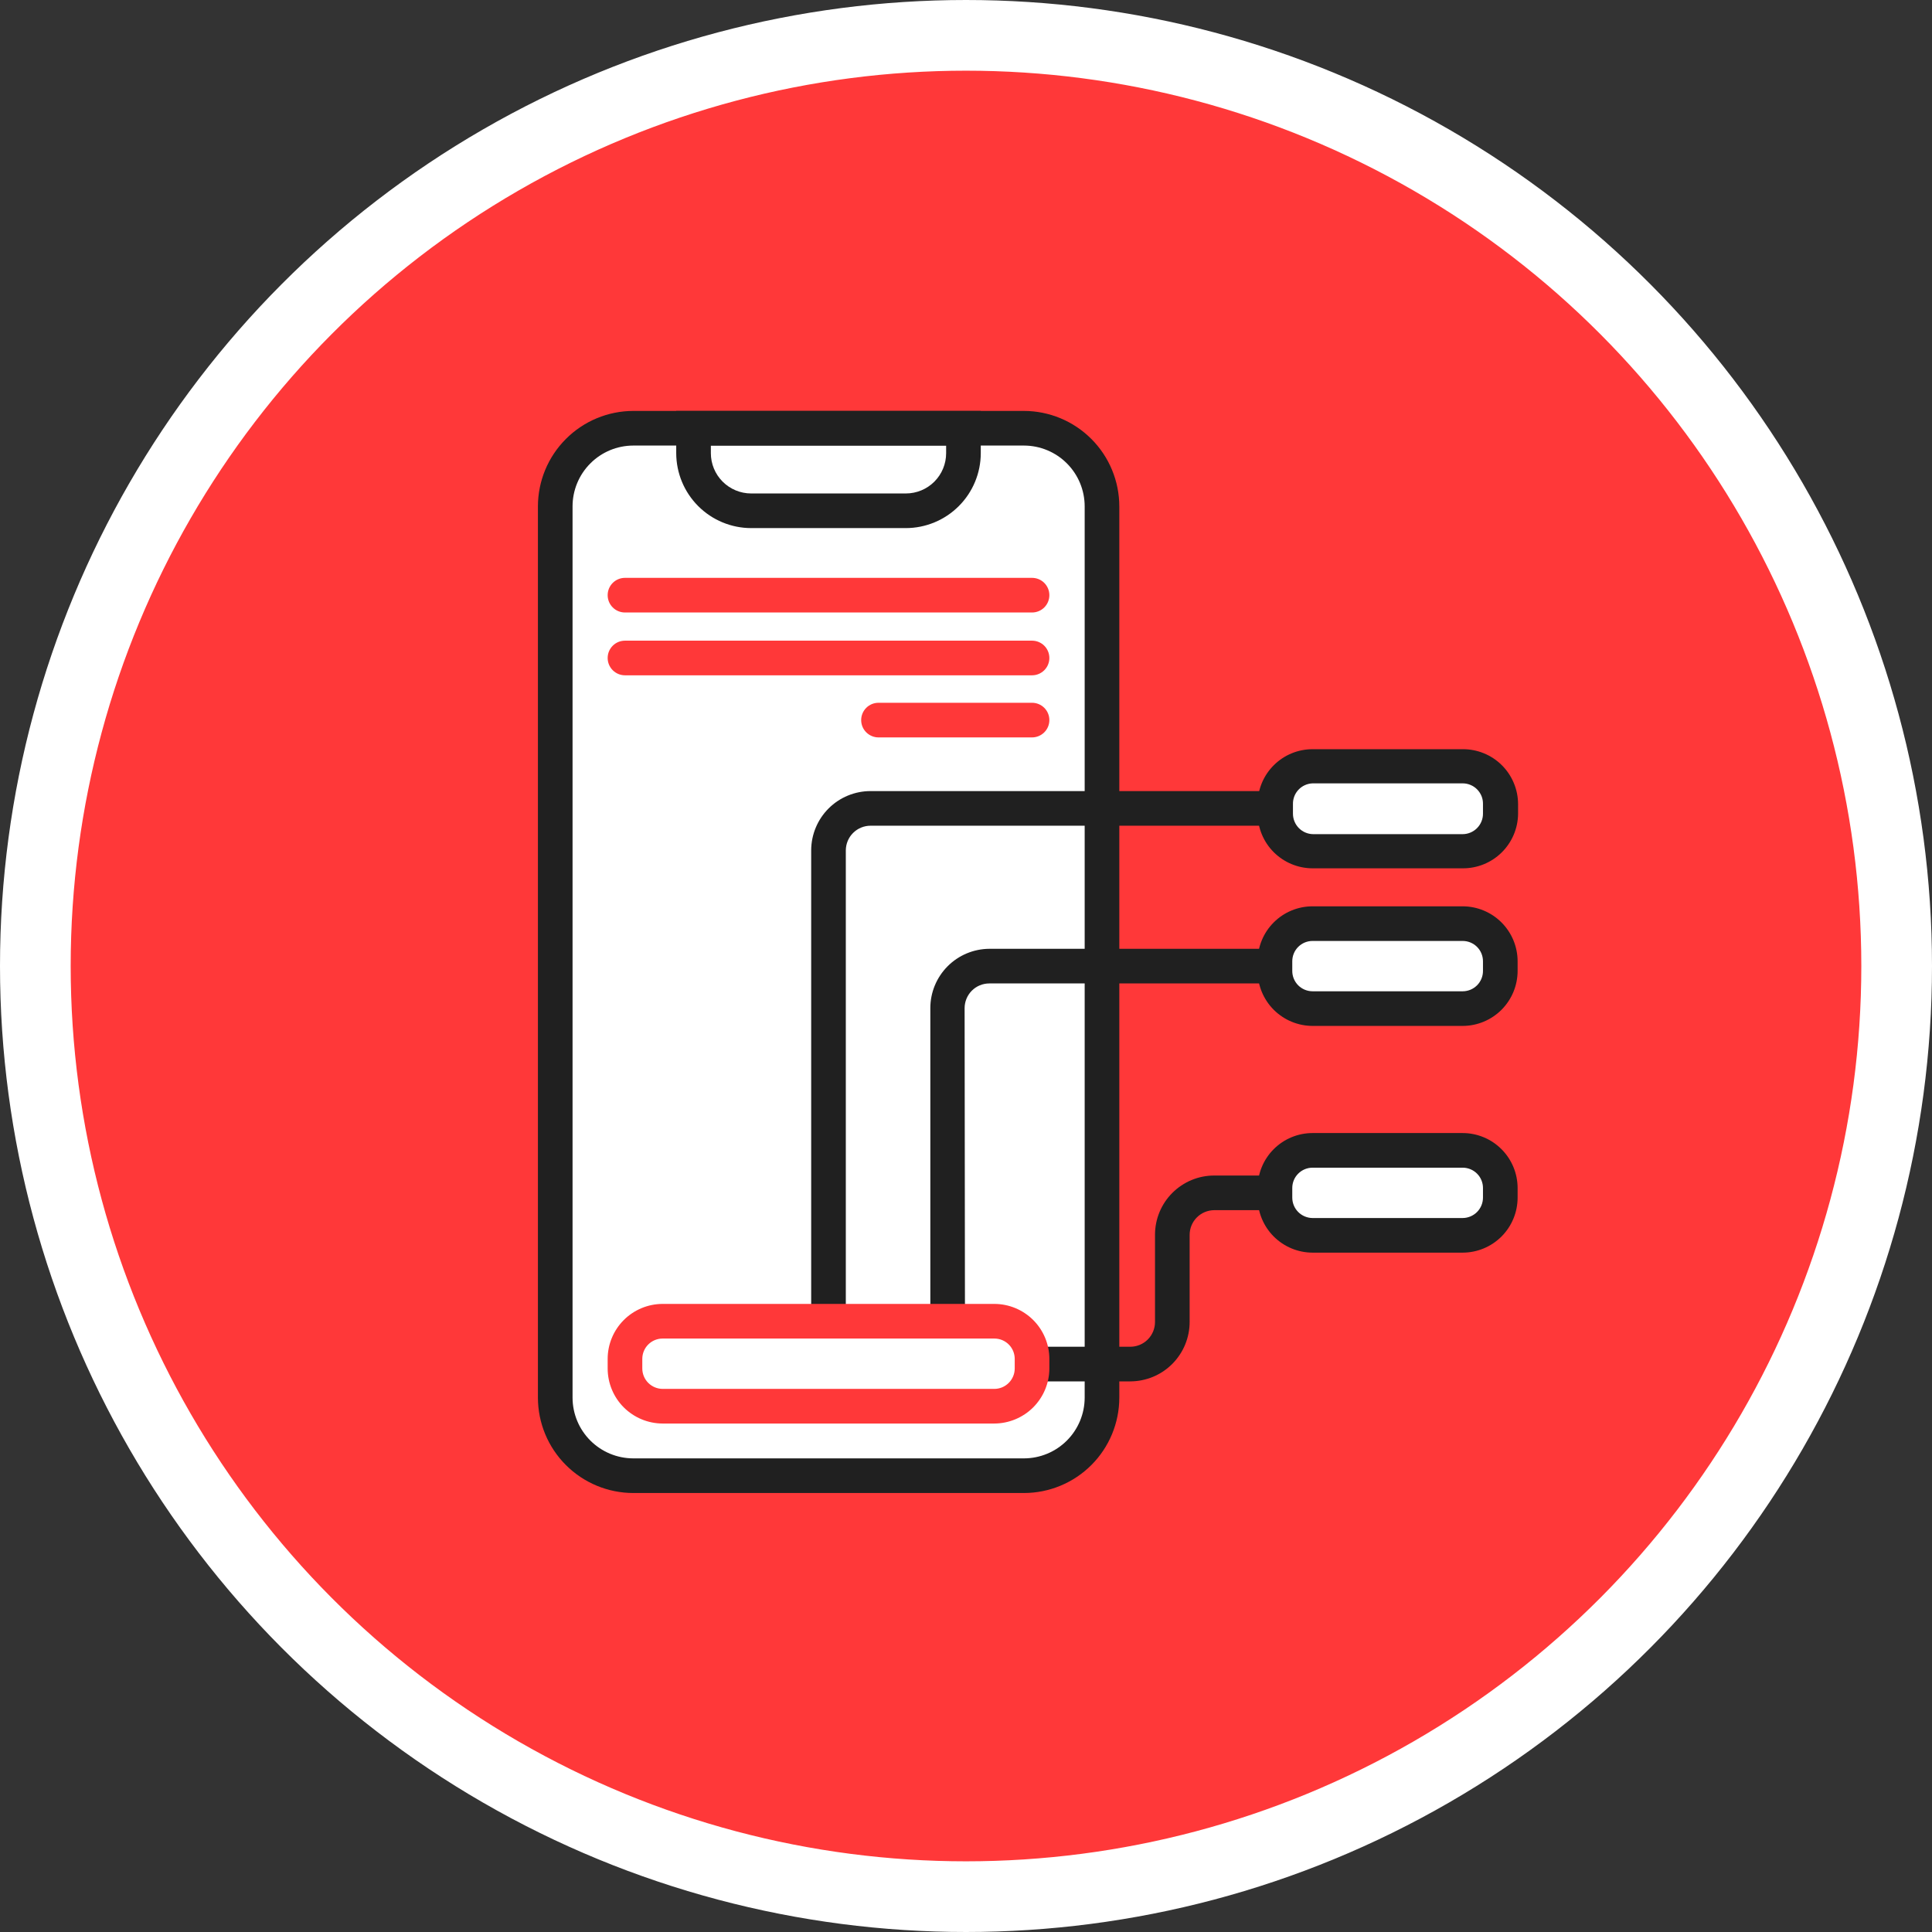 <svg width="82" height="82" viewBox="0 0 82 82" fill="none" xmlns="http://www.w3.org/2000/svg">
<rect x="0" y="0" width="82" height="82" fill="#333333" stroke="none"/>
<circle cx="41" cy="41" r="39.5" fill="#FF3839" stroke="white" stroke-width="3"/>
<g clip-path="url(#clip0_336_25)">
<path d="M43.45 18.176H26.878C25.049 18.176 23.566 19.659 23.566 21.488V59.321C23.566 61.15 25.049 62.633 26.878 62.633H43.45C45.28 62.633 46.763 61.15 46.763 59.321V21.488C46.763 19.659 45.28 18.176 43.45 18.176Z" fill="white"/>
<path d="M43.46 63.368H26.878C25.805 63.367 24.777 62.94 24.018 62.181C23.259 61.423 22.832 60.394 22.831 59.321V21.493C22.832 20.419 23.259 19.39 24.018 18.631C24.776 17.871 25.805 17.443 26.878 17.441H43.46C44.533 17.443 45.562 17.871 46.321 18.631C47.079 19.39 47.506 20.419 47.507 21.493V59.321C47.506 60.394 47.079 61.423 46.321 62.181C45.562 62.94 44.533 63.367 43.46 63.368ZM26.878 18.911C26.194 18.912 25.539 19.184 25.056 19.669C24.572 20.153 24.301 20.809 24.301 21.493V59.321C24.302 60.004 24.574 60.659 25.057 61.142C25.54 61.625 26.195 61.897 26.878 61.898H43.46C44.143 61.897 44.798 61.625 45.281 61.142C45.764 60.659 46.036 60.004 46.037 59.321V21.493C46.037 20.809 45.766 20.153 45.283 19.669C44.8 19.184 44.144 18.912 43.46 18.911H26.878Z" fill="#202020"/>
<path d="M38.447 22.414H31.881C31.038 22.413 30.23 22.077 29.634 21.481C29.038 20.885 28.703 20.077 28.701 19.234V17.441H41.627V19.234C41.626 20.077 41.291 20.885 40.694 21.481C40.098 22.077 39.29 22.413 38.447 22.414ZM30.171 18.911V19.234C30.171 19.688 30.351 20.122 30.672 20.443C30.993 20.764 31.428 20.944 31.881 20.944H38.447C38.901 20.944 39.336 20.764 39.657 20.443C39.977 20.122 40.157 19.688 40.157 19.234V18.911H30.171Z" fill="#202020"/>
<path d="M43.803 25.996H26.526C26.331 25.996 26.144 25.919 26.006 25.781C25.868 25.643 25.791 25.456 25.791 25.261C25.791 25.066 25.868 24.879 26.006 24.741C26.144 24.603 26.331 24.526 26.526 24.526H43.803C43.998 24.526 44.185 24.603 44.323 24.741C44.461 24.879 44.538 25.066 44.538 25.261C44.538 25.456 44.461 25.643 44.323 25.781C44.185 25.919 43.998 25.996 43.803 25.996Z" fill="#FF3839"/>
<path d="M43.803 28.662H26.526C26.331 28.662 26.144 28.584 26.006 28.446C25.868 28.308 25.791 28.122 25.791 27.927C25.791 27.732 25.868 27.545 26.006 27.407C26.144 27.269 26.331 27.192 26.526 27.192H43.803C43.998 27.192 44.185 27.269 44.323 27.407C44.461 27.545 44.538 27.732 44.538 27.927C44.538 28.122 44.461 28.308 44.323 28.446C44.185 28.584 43.998 28.662 43.803 28.662Z" fill="#FF3839"/>
<path d="M43.803 31.298H37.286C37.091 31.298 36.904 31.22 36.766 31.082C36.628 30.945 36.551 30.758 36.551 30.563C36.551 30.368 36.628 30.181 36.766 30.043C36.904 29.905 37.091 29.828 37.286 29.828H43.803C43.998 29.828 44.185 29.905 44.323 30.043C44.461 30.181 44.538 30.368 44.538 30.563C44.538 30.758 44.461 30.945 44.323 31.082C44.185 31.22 43.998 31.298 43.803 31.298Z" fill="#FF3839"/>
<path d="M62.105 48.825H55.739C54.857 48.825 54.142 49.54 54.142 50.422V50.834C54.142 51.716 54.857 52.431 55.739 52.431H62.105C62.987 52.431 63.702 51.716 63.702 50.834V50.422C63.702 49.54 62.987 48.825 62.105 48.825Z" fill="white"/>
<path d="M62.08 53.166H55.71C55.091 53.165 54.498 52.918 54.06 52.48C53.623 52.042 53.378 51.448 53.378 50.829V50.422C53.378 49.804 53.623 49.211 54.061 48.773C54.498 48.336 55.091 48.09 55.71 48.09H62.08C62.698 48.091 63.291 48.337 63.728 48.775C64.165 49.212 64.411 49.804 64.412 50.422V50.829C64.412 51.448 64.167 52.042 63.73 52.48C63.292 52.918 62.699 53.165 62.08 53.166ZM55.71 49.56C55.481 49.56 55.262 49.651 55.1 49.813C54.938 49.974 54.848 50.194 54.848 50.422V50.829C54.848 51.058 54.938 51.278 55.1 51.441C55.261 51.603 55.481 51.695 55.71 51.697H62.08C62.309 51.695 62.529 51.603 62.69 51.441C62.852 51.278 62.942 51.058 62.942 50.829V50.422C62.942 50.194 62.852 49.974 62.69 49.813C62.528 49.651 62.309 49.56 62.08 49.56H55.71Z" fill="#202020"/>
<path d="M62.105 39.202H55.739C54.857 39.202 54.142 39.917 54.142 40.799V41.211C54.142 42.093 54.857 42.808 55.739 42.808H62.105C62.987 42.808 63.702 42.093 63.702 41.211V40.799C63.702 39.917 62.987 39.202 62.105 39.202Z" fill="white"/>
<path d="M62.08 43.543H55.71C55.091 43.542 54.498 43.295 54.06 42.857C53.623 42.418 53.378 41.825 53.378 41.206V40.799C53.378 40.18 53.623 39.587 54.061 39.15C54.498 38.712 55.091 38.467 55.71 38.467H62.08C62.698 38.468 63.291 38.714 63.728 39.151C64.165 39.588 64.411 40.181 64.412 40.799V41.206C64.412 41.825 64.167 42.418 63.73 42.857C63.292 43.295 62.699 43.542 62.08 43.543ZM55.71 39.937C55.481 39.937 55.262 40.027 55.1 40.189C54.938 40.351 54.848 40.57 54.848 40.799V41.206C54.847 41.319 54.869 41.432 54.912 41.537C54.955 41.642 55.018 41.738 55.098 41.819C55.179 41.899 55.274 41.963 55.379 42.007C55.484 42.05 55.596 42.073 55.71 42.073H62.08C62.194 42.073 62.306 42.05 62.411 42.007C62.516 41.963 62.611 41.899 62.691 41.819C62.772 41.738 62.835 41.642 62.878 41.537C62.921 41.432 62.943 41.319 62.942 41.206V40.799C62.942 40.57 62.852 40.351 62.69 40.189C62.528 40.027 62.309 39.937 62.08 39.937H55.71Z" fill="#202020"/>
<path d="M62.105 32.513H55.739C54.857 32.513 54.142 33.228 54.142 34.11V34.522C54.142 35.404 54.857 36.119 55.739 36.119H62.105C62.987 36.119 63.702 35.404 63.702 34.522V34.11C63.702 33.228 62.987 32.513 62.105 32.513Z" fill="white"/>
<path d="M62.08 36.854H55.71C55.091 36.853 54.498 36.606 54.06 36.168C53.623 35.73 53.378 35.136 53.378 34.517V34.13C53.378 33.511 53.623 32.918 54.061 32.481C54.498 32.043 55.091 31.798 55.71 31.798H62.08C62.388 31.796 62.693 31.855 62.978 31.971C63.263 32.087 63.522 32.258 63.74 32.475C63.959 32.692 64.133 32.95 64.251 33.234C64.37 33.518 64.431 33.822 64.432 34.13V34.537C64.427 35.156 64.176 35.747 63.735 36.182C63.294 36.617 62.699 36.858 62.08 36.854ZM55.71 33.248C55.483 33.256 55.268 33.353 55.112 33.518C54.956 33.683 54.872 33.903 54.877 34.13V34.537C54.877 34.766 54.968 34.986 55.129 35.148C55.291 35.311 55.51 35.403 55.739 35.404H62.08C62.309 35.403 62.529 35.311 62.69 35.148C62.852 34.986 62.942 34.766 62.942 34.537V34.13C62.945 34.015 62.925 33.901 62.883 33.794C62.84 33.687 62.777 33.59 62.697 33.508C62.617 33.425 62.52 33.36 62.415 33.316C62.309 33.271 62.195 33.248 62.08 33.248H55.71Z" fill="#202020"/>
<path d="M47.973 58.63H43.803V57.16H47.973C48.251 57.16 48.518 57.05 48.714 56.853C48.911 56.656 49.022 56.389 49.022 56.111V52.407C49.022 51.74 49.286 51.101 49.758 50.63C50.229 50.158 50.868 49.893 51.535 49.893H54.142V51.363H51.535C51.259 51.365 50.994 51.475 50.799 51.67C50.603 51.866 50.493 52.131 50.492 52.407V56.097C50.493 56.428 50.429 56.757 50.303 57.064C50.177 57.371 49.992 57.65 49.758 57.886C49.524 58.121 49.246 58.308 48.939 58.436C48.633 58.563 48.305 58.629 47.973 58.63Z" fill="#202020"/>
<path d="M40.956 56.077H39.486V42.783C39.487 42.119 39.751 41.482 40.22 41.011C40.689 40.54 41.325 40.274 41.99 40.27H54.142V41.74H41.99C41.713 41.74 41.447 41.849 41.25 42.045C41.054 42.241 40.943 42.506 40.941 42.783L40.956 56.077Z" fill="#202020"/>
<path d="M35.899 56.077H34.429V36.09C34.431 35.423 34.697 34.783 35.169 34.312C35.641 33.841 36.281 33.576 36.948 33.576H54.142V35.046H36.948C36.671 35.046 36.405 35.156 36.208 35.352C36.012 35.547 35.901 35.813 35.899 36.09V56.077Z" fill="#202020"/>
<path d="M42.206 56.077H28.123C27.241 56.077 26.526 56.792 26.526 57.675V58.086C26.526 58.968 27.241 59.684 28.123 59.684H42.206C43.088 59.684 43.803 58.968 43.803 58.086V57.675C43.803 56.792 43.088 56.077 42.206 56.077Z" fill="white"/>
<path d="M42.201 60.419H28.123C27.504 60.417 26.911 60.17 26.473 59.732C26.036 59.294 25.791 58.7 25.791 58.081V57.675C25.792 57.056 26.038 56.464 26.475 56.027C26.912 55.59 27.505 55.343 28.123 55.342H42.201C42.82 55.342 43.413 55.588 43.852 56.025C44.29 56.462 44.537 57.056 44.538 57.675V58.081C44.537 58.701 44.29 59.294 43.852 59.733C43.414 60.17 42.82 60.417 42.201 60.419ZM28.123 56.812C27.894 56.812 27.675 56.903 27.513 57.065C27.352 57.226 27.261 57.446 27.261 57.675V58.081C27.261 58.31 27.351 58.53 27.513 58.693C27.674 58.855 27.894 58.947 28.123 58.949H42.201C42.315 58.949 42.427 58.926 42.533 58.883C42.638 58.839 42.733 58.775 42.814 58.694C42.895 58.614 42.958 58.518 43.002 58.413C43.046 58.308 43.068 58.195 43.068 58.081V57.675C43.068 57.561 43.045 57.448 43.002 57.343C42.958 57.238 42.894 57.143 42.814 57.063C42.733 56.983 42.637 56.919 42.532 56.876C42.427 56.833 42.314 56.812 42.201 56.812H28.123Z" fill="#FF3839"/>
</g>
<defs>
<clipPath id="clip0_336_25">
<rect width="49" height="49" fill="white" transform="translate(17 16)"/>
</clipPath>
</defs>
</svg>
